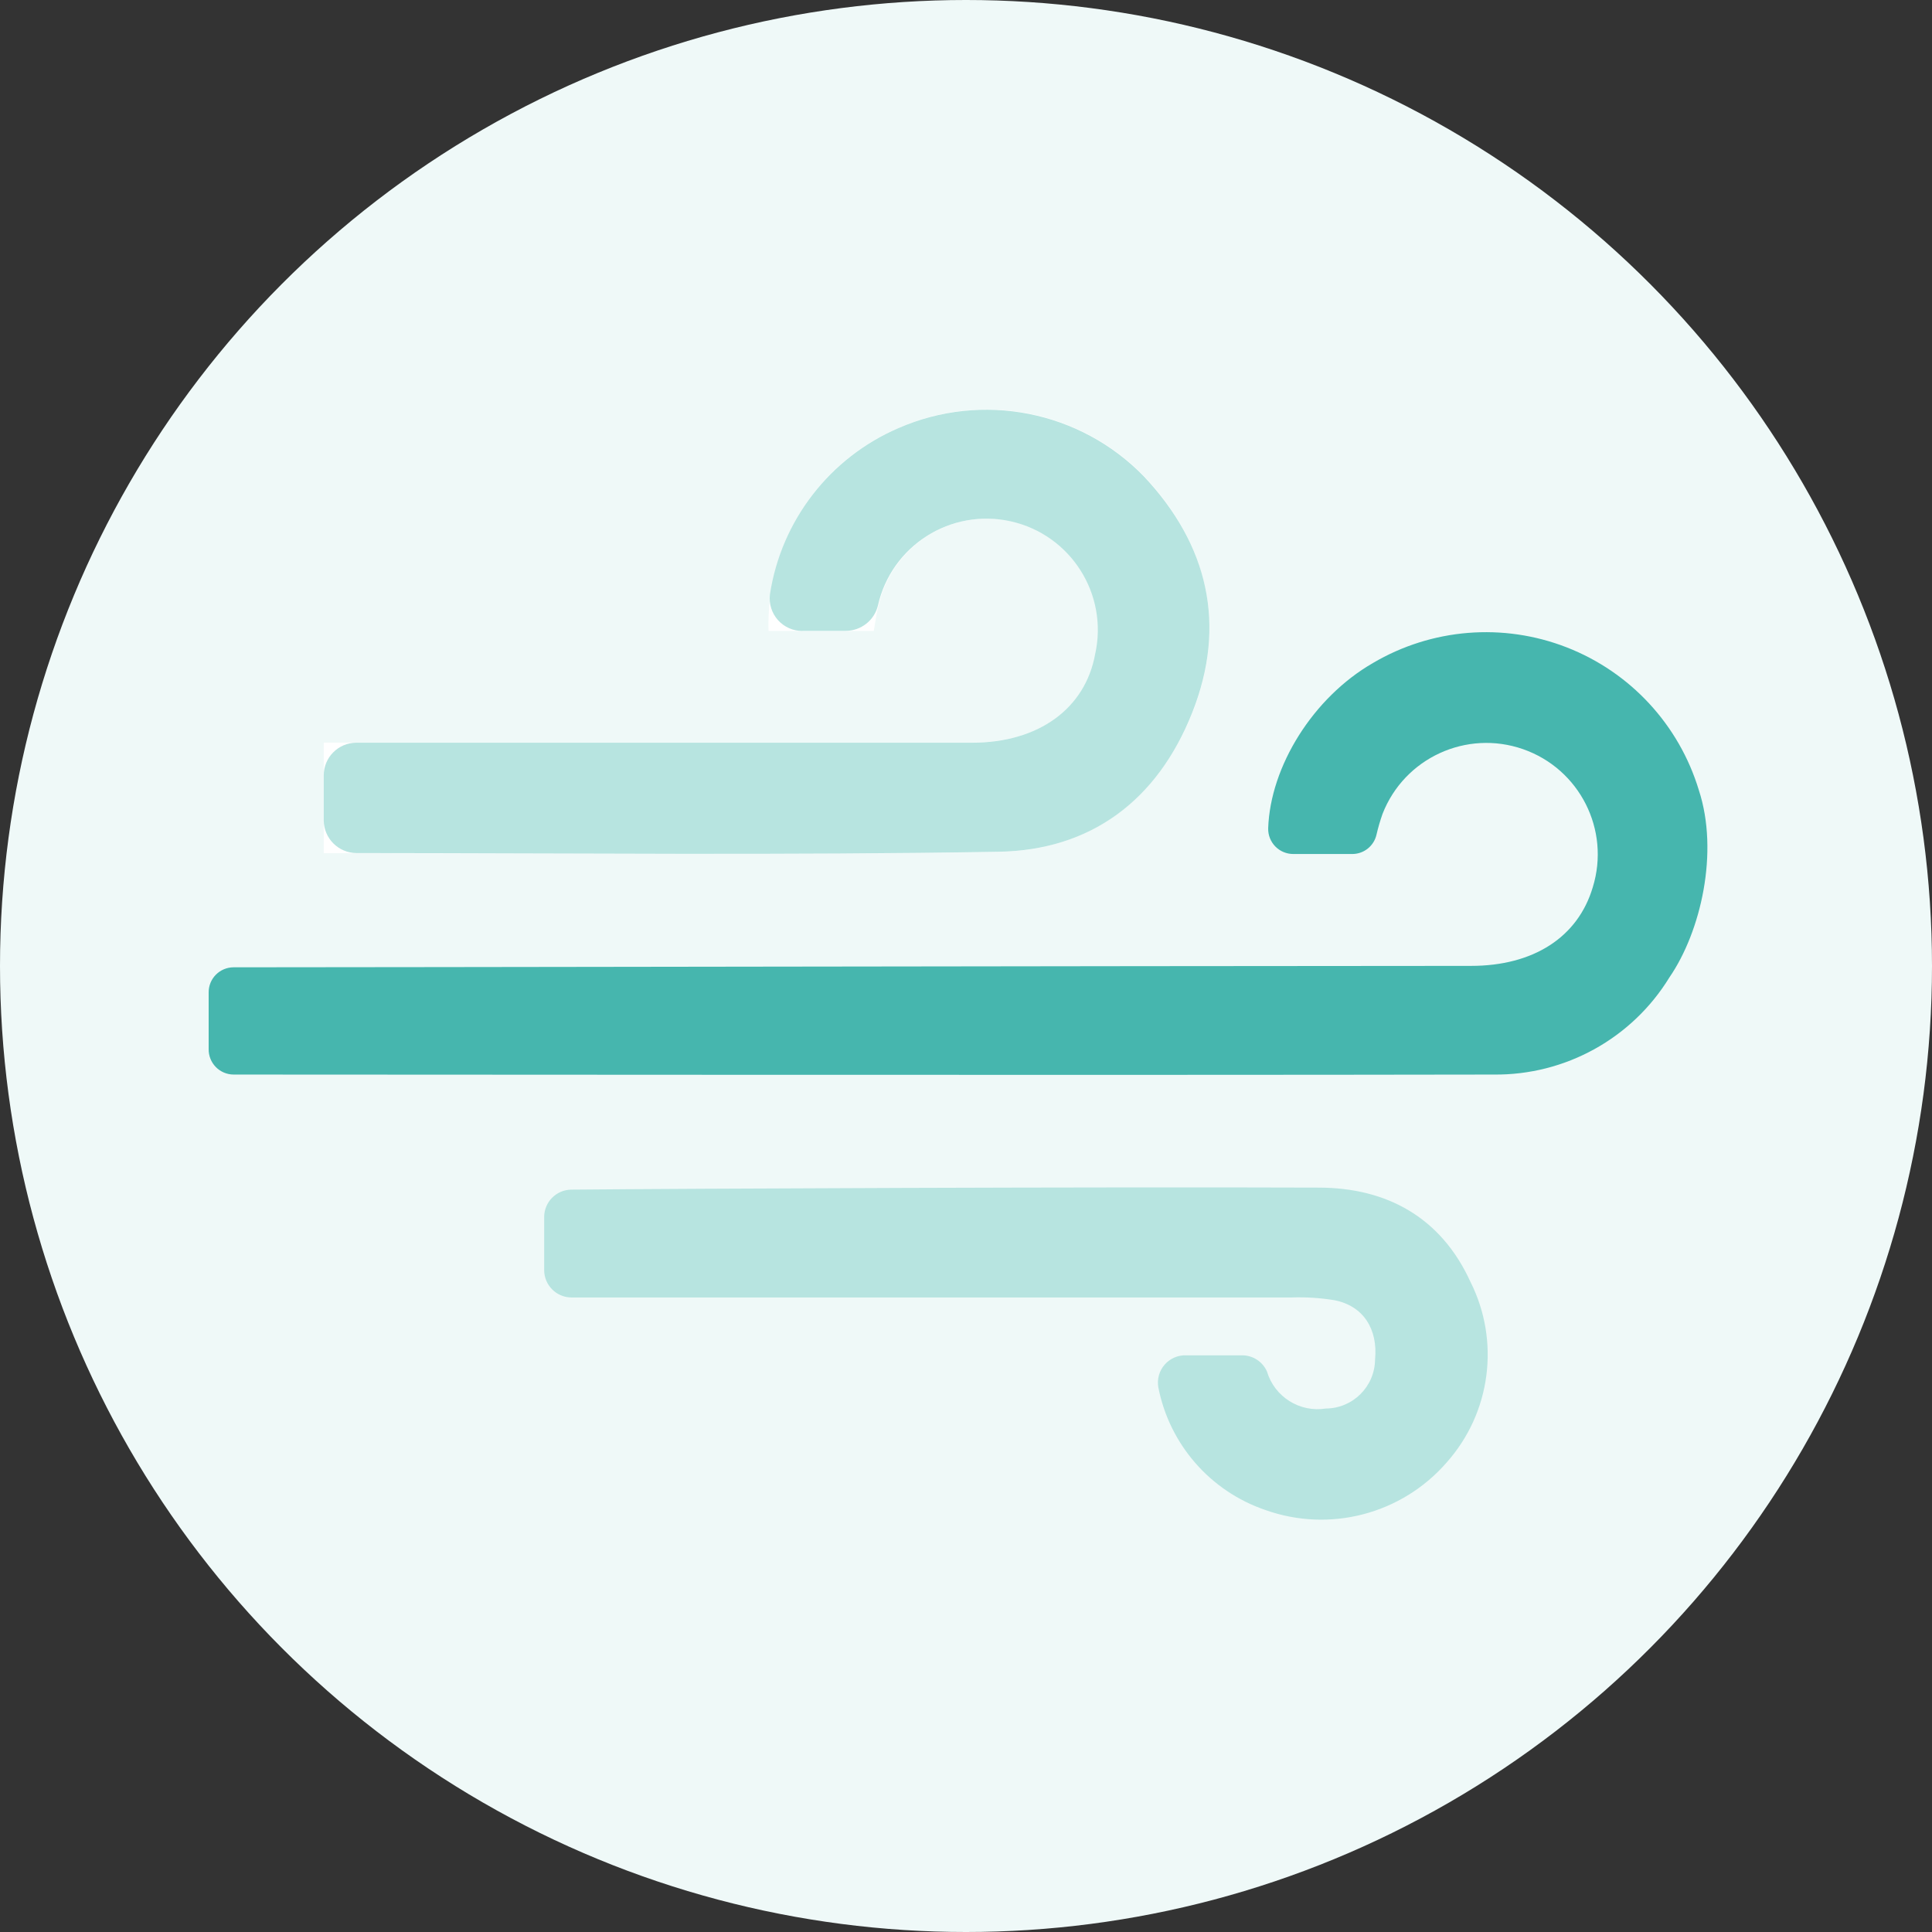<?xml version="1.0" encoding="UTF-8"?>
<svg width="250px" height="250px" viewBox="0 0 250 250" version="1.1" xmlns="http://www.w3.org/2000/svg" xmlns:xlink="http://www.w3.org/1999/xlink">
    <rect x="0" y="0" width="250" height="250" fill="#333333" stroke="none"/>
    <!-- Generator: Sketch 48.2 (47327) - http://www.bohemiancoding.com/sketch -->
    <title>Images/Hazards/Severe wind</title>
    <desc>Created with Sketch.</desc>
    <defs></defs>
    <g id="Library-Symbols" stroke="none" stroke-width="1" fill="none" fill-rule="evenodd">
        <g id="Images/Hazards/Severe-wind">
            <circle id="Oval-2" fill="#EFF9F8" cx="125" cy="125" r="125"></circle>
            <g id="severe-wind" transform="translate(27, 52)" fill-rule="nonzero">
                <path d="M72.447,29.646 L86.063,29.646 C86.309,28.309 86.417,27.31 86.678,26.357 C88.414,18.595 96.113,13.71 103.875,15.445 C111.637,17.181 116.522,24.88 114.787,32.643 C113.496,39.681 107.471,44.077 98.834,44.092 C72.534,44.092 46.244,44.092 19.964,44.092 L14.892,44.092 L14.892,58.4 C44.246,58.4 73.292,58.723 102.231,58.231 C114.141,58.031 122.871,51.361 127.297,40.219 C131.723,29.077 129.371,18.442 121.042,9.605 C112.791,1.114 100.141,-1.372 89.291,3.366 C78.798,7.819 72.111,18.252 72.447,29.646 Z" id="Shape" fill="#FFFFFF"></path>
                <path d="M189.032,74.46 C184.194,82.367 175.555,87.148 166.286,87.047 C116.739,87.139 21.823,87.047 3.227,87.047 C2.362,87.043 1.534,86.693 0.928,86.075 C0.322,85.458 -0.012,84.623 -1.21777588e-15,83.758 L-1.21777588e-15,76.412 C-0.004,75.556 0.332,74.733 0.934,74.125 C1.537,73.517 2.356,73.173 3.212,73.169 C21.808,73.169 115.693,73 163.351,72.985 C171.419,72.985 177.183,69.281 179.104,62.811 C181.396,55.397 177.41,47.499 170.084,44.942 C162.758,42.384 154.721,46.084 151.901,53.313 C151.59,54.194 151.328,55.092 151.118,56.003 C150.792,57.446 149.523,58.48 148.044,58.508 L140.36,58.508 C139.481,58.512 138.638,58.16 138.024,57.531 C137.409,56.902 137.077,56.051 137.102,55.173 C137.378,47.181 142.896,38.267 150.657,33.795 C158.264,29.308 167.509,28.562 175.738,31.771 C183.966,34.979 190.266,41.787 192.828,50.239 C195.456,58.246 193.104,68.528 189.032,74.46 Z" id="Shape" fill="#46B6AE"></path>
                <path d="M76.842,29.646 C75.629,29.655 74.47,29.14 73.663,28.234 C72.857,27.327 72.481,26.116 72.631,24.912 C74.089,15.351 80.375,7.217 89.26,3.396 C100.11,-1.341 112.76,1.145 121.011,9.636 C129.341,18.488 131.769,28.893 127.266,40.235 C122.763,51.576 114.141,58.016 102.231,58.216 C74.644,58.692 47.027,58.4 19.134,58.385 C16.795,58.376 14.9,56.482 14.892,54.143 L14.892,48.334 C14.892,46 16.784,44.107 19.118,44.107 C32.95,44.107 76.458,44.107 98.757,44.107 C107.395,44.107 113.419,39.697 114.71,32.658 C116.446,24.896 111.56,17.196 103.798,15.461 C96.036,13.725 88.337,18.61 86.601,26.372 C86.132,28.27 84.438,29.61 82.482,29.63 L76.842,29.63 L76.842,29.646 Z" id="Shape" fill="#B7E4E0"></path>
                <path d="M126.528,123.378 L133.705,123.378 C135.111,123.366 136.387,124.195 136.948,125.483 C137.929,128.756 141.181,130.799 144.555,130.263 C148.053,130.246 150.891,127.428 150.933,123.931 C151.317,119.966 149.396,116.969 145.677,116.247 C143.834,115.944 141.965,115.826 140.099,115.893 C113.511,115.893 61.089,115.893 46.951,115.893 C44.996,115.885 43.416,114.298 43.416,112.343 L43.416,105.489 C43.415,103.552 44.968,101.972 46.904,101.939 C61.182,101.8 115.371,101.57 143.603,101.677 C152.47,101.677 159.478,105.55 163.274,113.865 C167.135,121.55 165.917,130.814 160.2,137.24 C154.386,143.931 145.064,146.371 136.717,143.387 C129.598,140.952 124.323,134.897 122.886,127.512 C122.703,126.457 123.009,125.376 123.717,124.572 C124.425,123.769 125.458,123.329 126.528,123.378 Z" id="Shape" fill="#B7E4E0"></path>
            </g>
        </g>
    </g>
</svg>